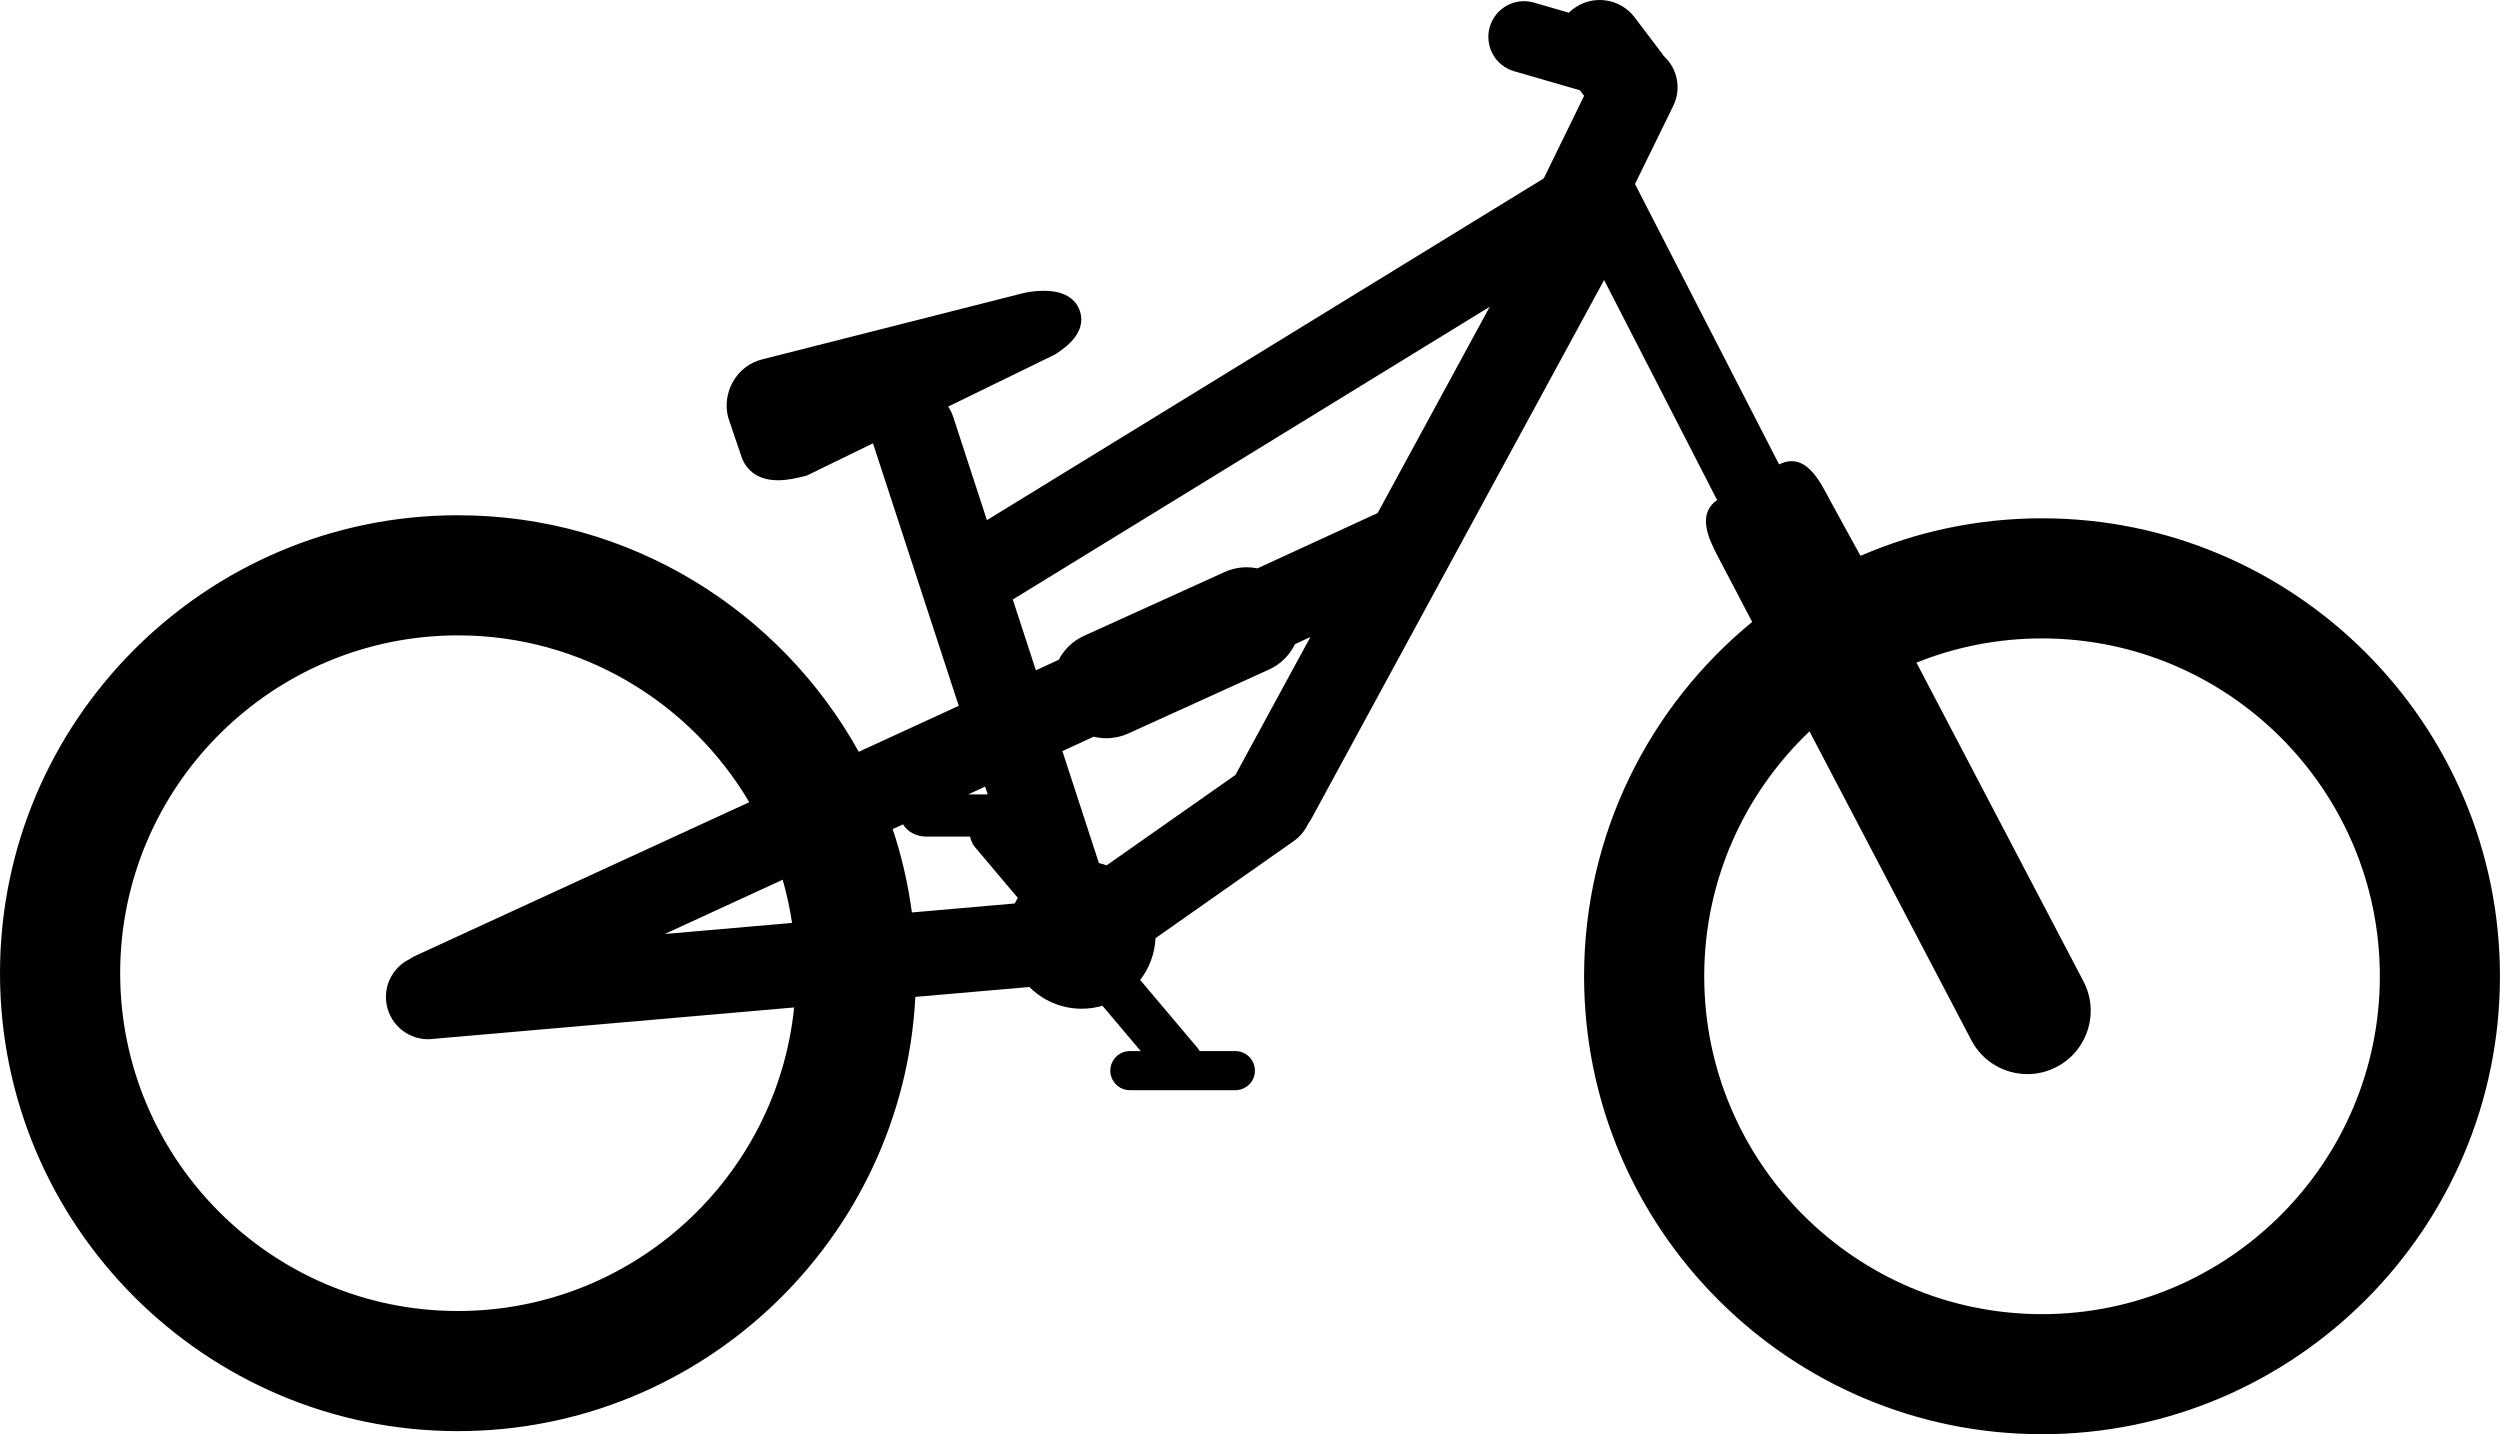 <?xml version="1.0" encoding="utf-8"?><!DOCTYPE svg PUBLIC "-//W3C//DTD SVG 1.1//EN" "http://www.w3.org/Graphics/SVG/1.1/DTD/svg11.dtd"><svg version="1.1" xmlns="http://www.w3.org/2000/svg" xmlns:xlink="http://www.w3.org/1999/xlink" x="0px" y="0px" viewBox="0 0 100 57.369" enable-background="new 0 0 100 57.369" xml:space="preserve"><path fill="#010101" d="M81.681,20.732c-2.58,0-5.033,0.536-7.261,1.502l-1.222-2.228c-0.419-0.8-0.995-1.949-2.034-1.429
	L65.4,7.361l1.532-3.13c0.337-0.693,0.159-1.502-0.384-1.993c-0.021-0.031-0.042-0.066-0.065-0.094l-1.098-1.451
	C64.801-0.078,63.7-0.229,62.93,0.356c-0.062,0.046-0.12,0.1-0.175,0.153l-1.394-0.405c-0.759-0.22-1.551,0.214-1.77,0.974
	c-0.22,0.756,0.215,1.551,0.971,1.771l2.635,0.763l0.167,0.222L61.75,7.136l-22.273,13.67L38.13,16.68
	c-0.048-0.15-0.117-0.29-0.203-0.416l4.287-2.092l0.052-0.035c0.33-0.222,1.201-0.811,0.938-1.674
	c-0.095-0.31-0.408-0.831-1.447-0.831c-0.289,0-0.607,0.038-0.853,0.1l-10.416,2.642c-0.493,0.124-0.908,0.438-1.164,0.886
	c-0.252,0.436-0.322,0.944-0.2,1.43l0.516,1.524c0.083,0.286,0.403,0.997,1.48,0.997c0.364,0,0.74-0.083,1.06-0.164l0.089-0.022
	l2.65-1.292l3.43,10.5l-3.999,1.839c-3.128-5.638-9.141-9.462-16.032-9.462C8.217,20.609,0,28.828,0,38.928
	C0,49.03,8.217,57.245,18.319,57.245c9.783,0,17.799-7.706,18.295-17.369l4.561-0.396c0.535,0.536,1.274,0.869,2.093,0.869
	c0.289,0,0.567-0.042,0.83-0.119l1.532,1.813h-0.437c-0.431,0-0.781,0.353-0.781,0.783c0,0.432,0.35,0.781,0.781,0.781h4.222
	c0.431,0,0.782-0.348,0.782-0.781c0-0.43-0.35-0.783-0.782-0.783h-1.428c-0.027-0.046-0.059-0.095-0.095-0.138l-2.285-2.707
	c0.362-0.467,0.584-1.044,0.614-1.672l5.523-3.878c0.261-0.184,0.453-0.425,0.579-0.692c0.051-0.068,0.096-0.139,0.137-0.215
	L64.164,11.2l4.521,8.804c-0.81,0.562-0.349,1.534,0.038,2.27l1.364,2.603c-4.102,3.362-6.724,8.468-6.724,14.172
	c0,10.103,8.217,18.319,18.317,18.319c10.102,0,18.318-8.217,18.318-18.319C100,28.95,91.782,20.732,81.681,20.732z M31.307,35.189
	c0.161,0.562,0.287,1.14,0.375,1.728L26.59,37.36L31.307,35.189z M18.319,52.44c-7.452,0-13.512-6.061-13.512-13.512
	c0-7.45,6.06-13.513,13.512-13.513c4.957,0,9.298,2.685,11.651,6.673L16.618,38.23c-0.081,0.037-0.158,0.085-0.231,0.133
	c-0.61,0.297-1.007,0.946-0.943,1.664c0.076,0.877,0.813,1.542,1.679,1.542c0.049,0,0.1-0.002,0.149-0.009l14.493-1.262
	C31.074,47.109,25.308,52.44,18.319,52.44z M39.405,31.464l0.104,0.312h-0.782L39.405,31.464z M40.59,36.139l-4.114,0.359
	c-0.154-1.147-0.411-2.264-0.769-3.334l0.416-0.189c0.164,0.289,0.523,0.49,0.942,0.49h1.739c0.027,0.149,0.092,0.297,0.198,0.424
	l1.708,2.023C40.668,35.987,40.627,36.063,40.59,36.139z M49.417,30.997l-5.152,3.617c-0.101-0.037-0.203-0.067-0.309-0.092
	l-1.46-4.478l1.252-0.577c0.164,0.039,0.333,0.062,0.502,0.062c0.297,0,0.598-0.062,0.884-0.191l5.62-2.553
	c0.476-0.214,0.835-0.583,1.045-1.019l0.616-0.285L49.417,30.997z M55.104,20.523l-4.807,2.212
	c-0.427-0.088-0.886-0.048-1.317,0.148l-5.619,2.55c-0.453,0.205-0.798,0.55-1.012,0.958l-0.913,0.422l-0.924-2.832l19.078-11.711
	L55.104,20.523z M81.681,52.566c-7.452,0-13.512-6.062-13.512-13.515c0-3.85,1.617-7.33,4.211-9.795l6.473,12.351
	c0.451,0.864,1.333,1.358,2.245,1.358c0.396,0,0.798-0.095,1.175-0.292c1.237-0.649,1.717-2.179,1.066-3.418l-6.68-12.749
	c1.552-0.625,3.248-0.969,5.021-0.969c7.452,0,13.514,6.062,13.514,13.513C95.194,46.504,89.133,52.566,81.681,52.566z"></path></svg>